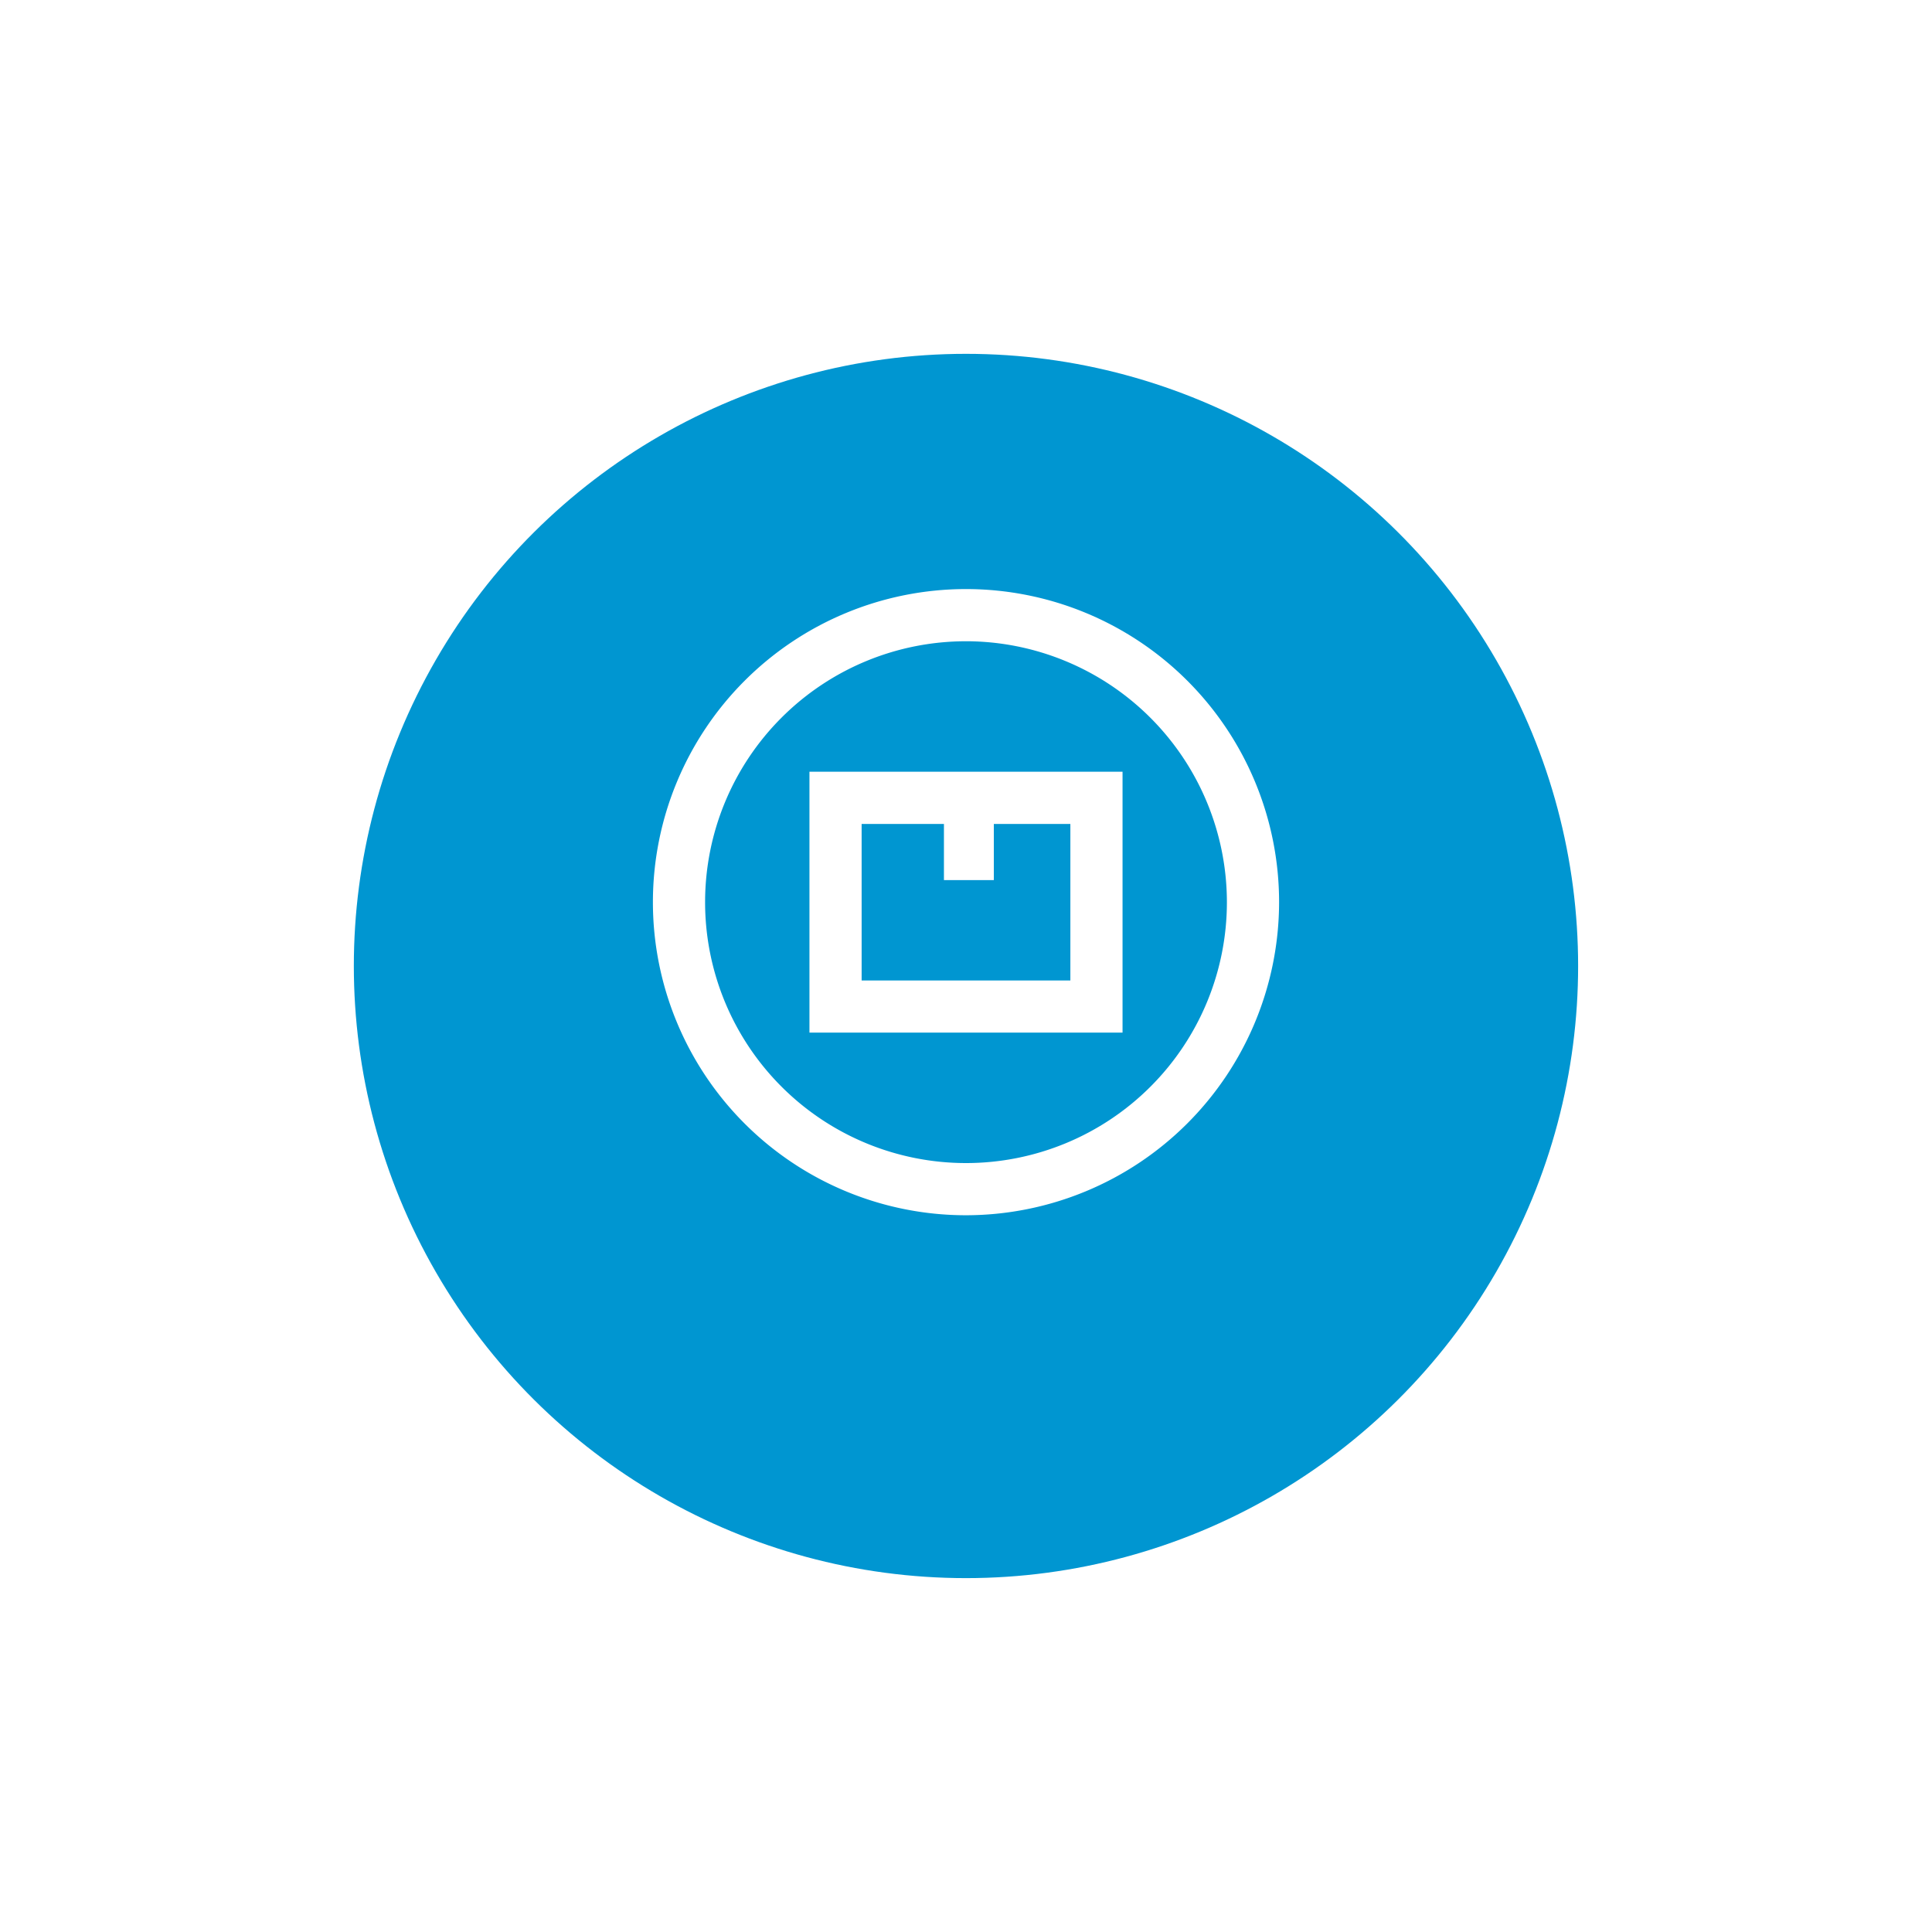 <svg xmlns="http://www.w3.org/2000/svg" xmlns:xlink="http://www.w3.org/1999/xlink" width="181.55" height="181.55" viewBox="0 0 181.55 181.55">
  <defs>
    <filter id="Ellipse_5127" x="0" y="0" width="181.55" height="181.55" filterUnits="userSpaceOnUse">
      <feOffset dy="6" input="SourceAlpha"/>
      <feGaussianBlur stdDeviation="7.5" result="blur"/>
      <feFlood flood-color="#002b3c" flood-opacity="0.149"/>
      <feComposite operator="in" in2="blur"/>
      <feComposite in="SourceGraphic"/>
    </filter>
    <filter id="Ellipse_5115" x="10.752" y="10.752" width="160.046" height="160.046" filterUnits="userSpaceOnUse">
      <feOffset dy="6" input="SourceAlpha"/>
      <feGaussianBlur stdDeviation="7.5" result="blur-2"/>
      <feFlood flood-color="#002b3c" flood-opacity="0.149"/>
      <feComposite operator="in" in2="blur-2"/>
      <feComposite in="SourceGraphic"/>
    </filter>
  </defs>
  <g id="Group_15496" data-name="Group 15496" transform="translate(-996.5 -6315.694)">
    <g transform="matrix(1, 0, 0, 1, 996.5, 6315.69)" filter="url(#Ellipse_5127)">
      <ellipse id="Ellipse_5127-2" data-name="Ellipse 5127" cx="68.275" cy="68.275" rx="68.275" ry="68.275" transform="translate(22.5 153.05) rotate(-90)" fill="#fff"/>
    </g>
    <g transform="matrix(1, 0, 0, 1, 996.5, 6315.69)" filter="url(#Ellipse_5115)">
      <ellipse id="Ellipse_5115-2" data-name="Ellipse 5115" cx="57.523" cy="57.523" rx="57.523" ry="57.523" transform="translate(33.25 142.3) rotate(-90)" fill="#0096d1"/>
    </g>
    <g id="Group_15449" data-name="Group 15449" transform="translate(1057.854 6371.049)">
      <g id="Group_15448" data-name="Group 15448">
        <g id="Group_15447" data-name="Group 15447">
          <g id="Group_15446" data-name="Group 15446">
            <path id="Path_14880" data-name="Path 14880" d="M569.556,961.674a29.421,29.421,0,1,1,29.421-29.421A29.454,29.454,0,0,1,569.556,961.674Zm0-53.938a24.517,24.517,0,1,0,24.517,24.518A24.545,24.545,0,0,0,569.556,907.735Z" transform="translate(-540.135 -902.832)" fill="#fff"/>
          </g>
        </g>
      </g>
    </g>
    <g id="Group_15452" data-name="Group 15452" transform="translate(1072.564 6388.211)">
      <g id="Group_15451" data-name="Group 15451">
        <g id="Group_15450" data-name="Group 15450">
          <path id="Path_14881" data-name="Path 14881" d="M575.556,934.35H546.135V909.832h29.421Zm-24.517-4.9h19.614v-14.71H551.038Z" transform="translate(-546.135 -909.832)" fill="#fff"/>
        </g>
      </g>
    </g>
    <g id="Group_15455" data-name="Group 15455" transform="translate(1085.202 6390.583)">
      <g id="Group_15454" data-name="Group 15454" transform="translate(0 0)">
        <g id="Group_15453" data-name="Group 15453">
          <rect id="Rectangle_5884" data-name="Rectangle 5884" width="4.688" height="7.814" fill="#fff"/>
        </g>
      </g>
    </g>
  </g>
</svg>
